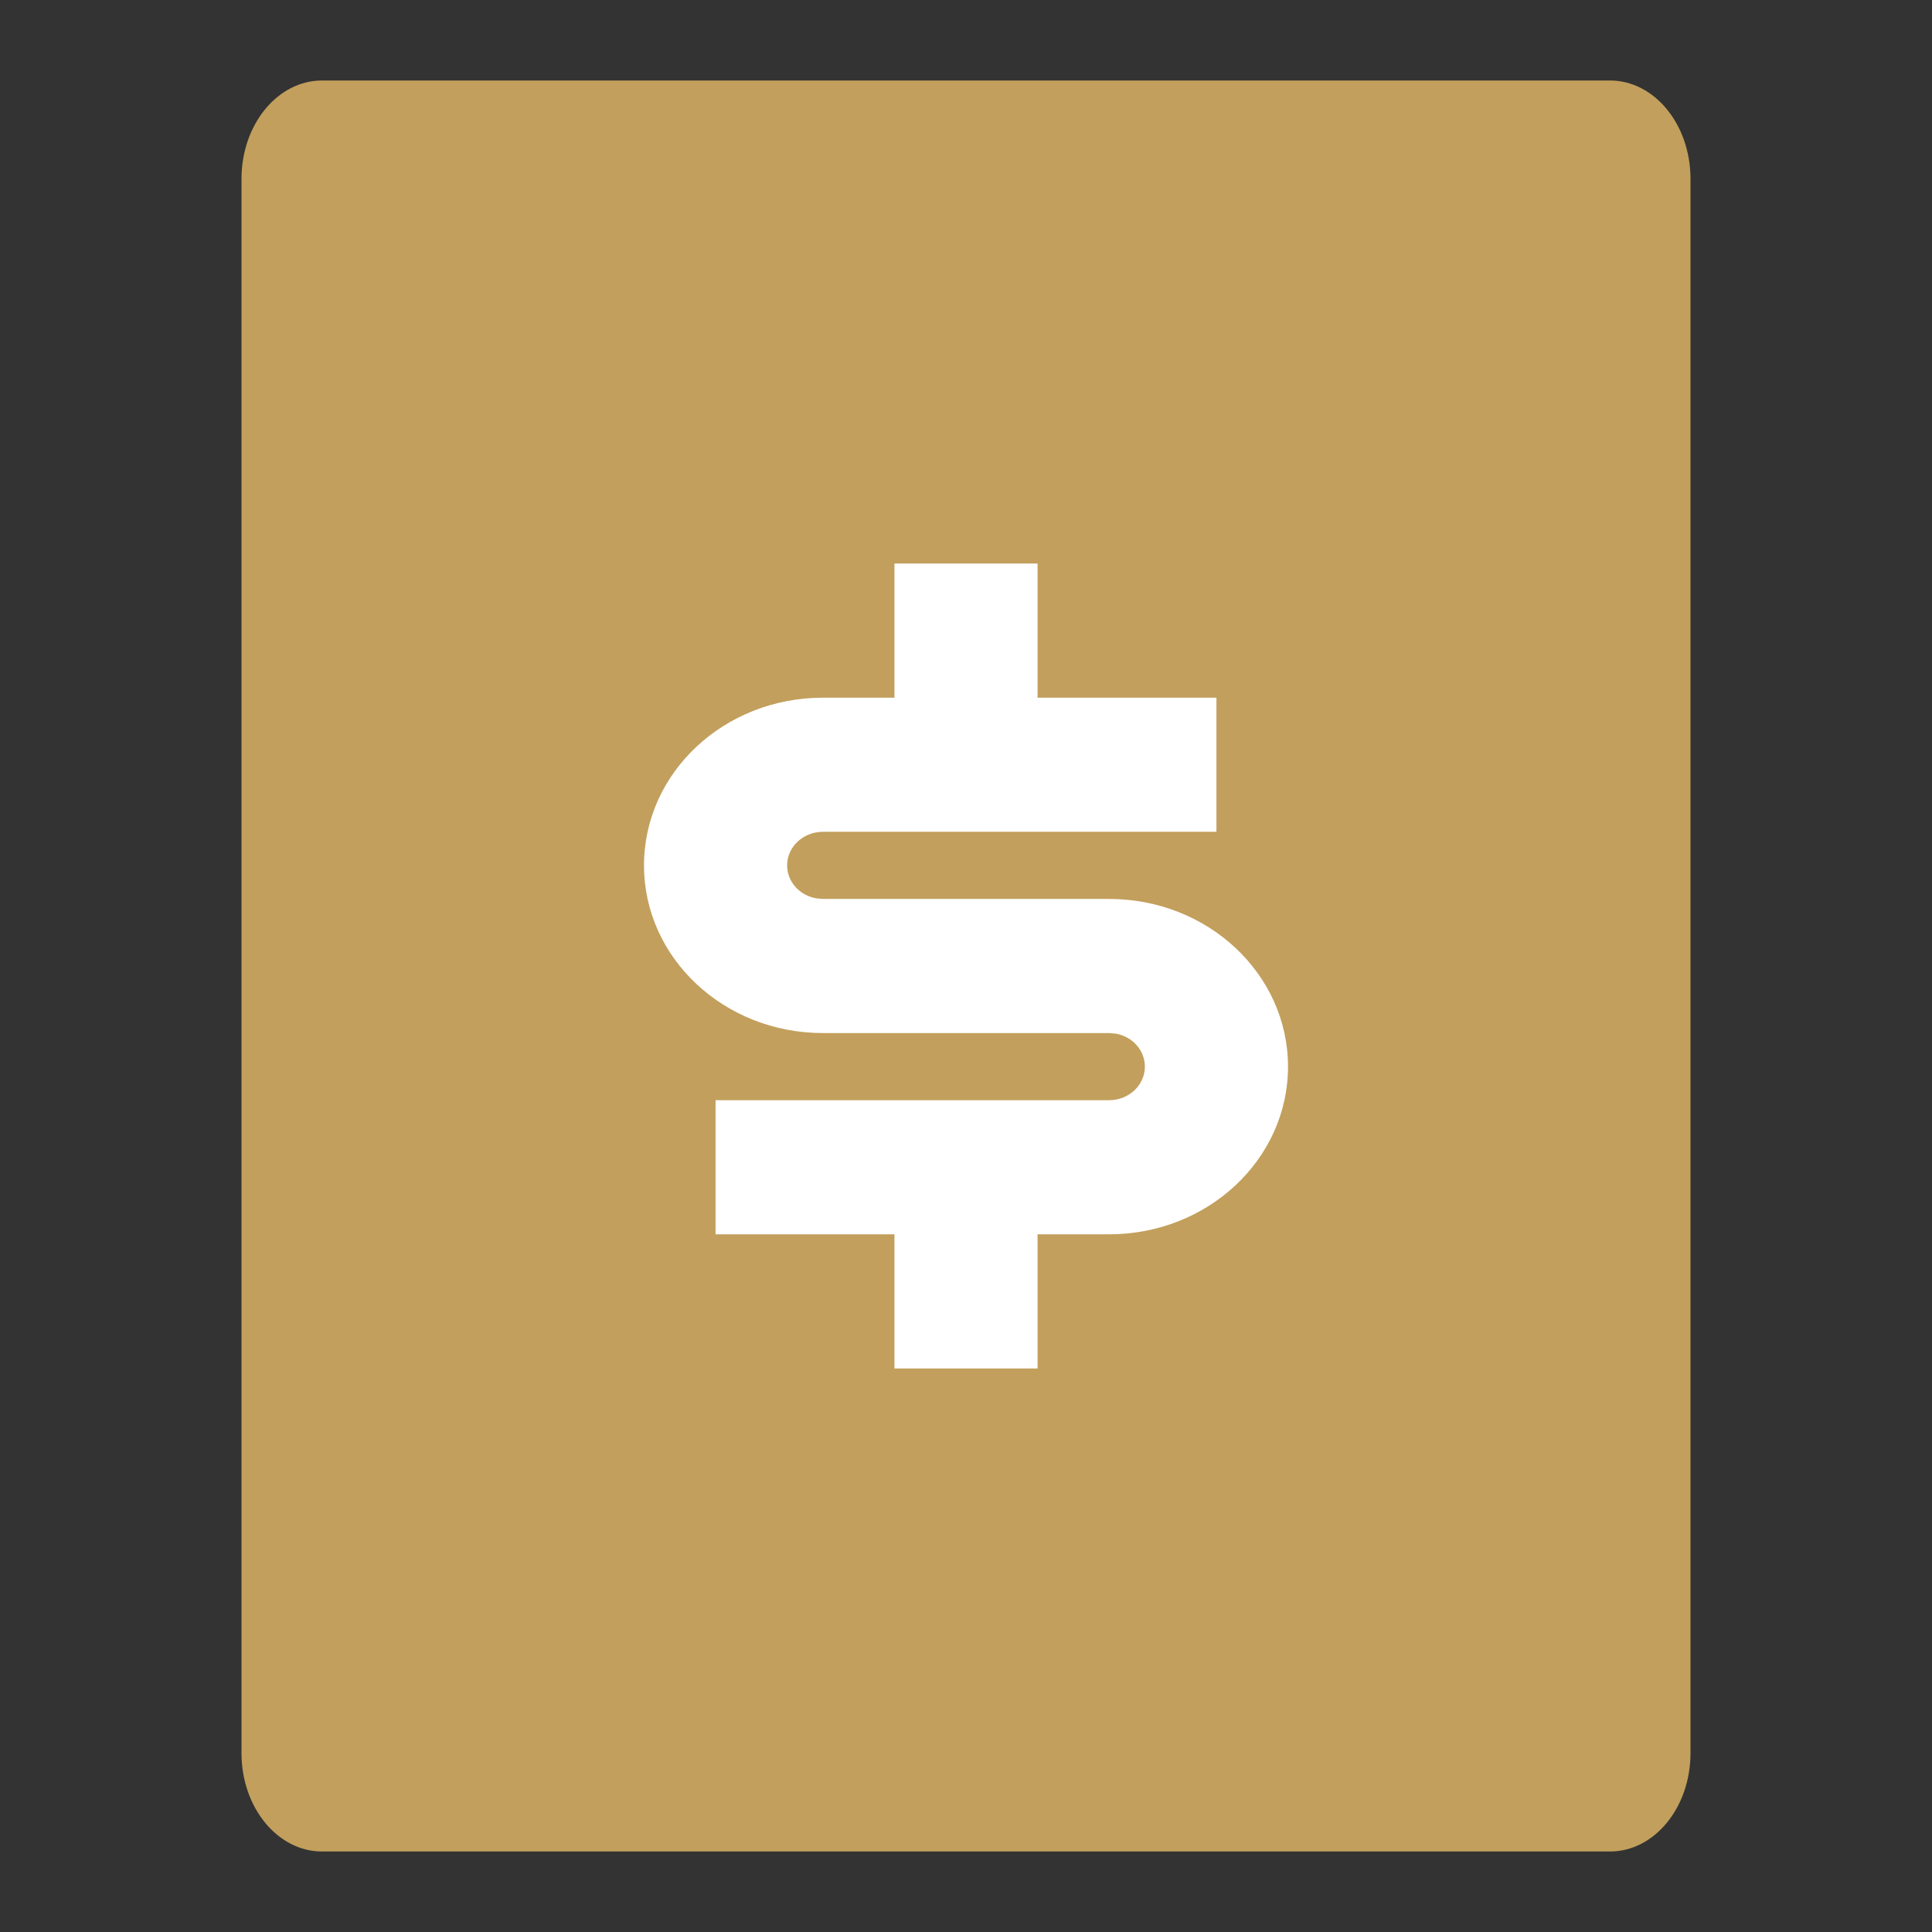 <svg width="24" height="24" viewBox="0 0 24 24" fill="none" xmlns="http://www.w3.org/2000/svg">
<rect x="0" y="0" width="24" height="24" fill="#333333" stroke="none"/>
<path d="M4 1H20C20.552 1 21 1.547 21 2.222V21.778C21 22.453 20.552 23 20 23H4C3.448 23 3 22.453 3 21.778V2.222C3 1.547 3.448 1 4 1Z" fill="#C29F5C"/>
<path d="M12.889 7V8.667H15.111V10.333H10.222C9.977 10.333 9.778 10.52 9.778 10.75C9.778 10.955 9.935 11.125 10.142 11.16L10.222 11.167H13.778C15.005 11.167 16 12.099 16 13.25C16 14.401 15.005 15.333 13.778 15.333H12.889V17H11.111V15.333H8.889V13.667H13.778C14.023 13.667 14.222 13.48 14.222 13.25C14.222 13.045 14.065 12.875 13.858 12.84L13.778 12.833H10.222C8.995 12.833 8 11.901 8 10.75C8 9.599 8.995 8.667 10.222 8.667H11.111V7H12.889Z" fill="white"/>
</svg>
